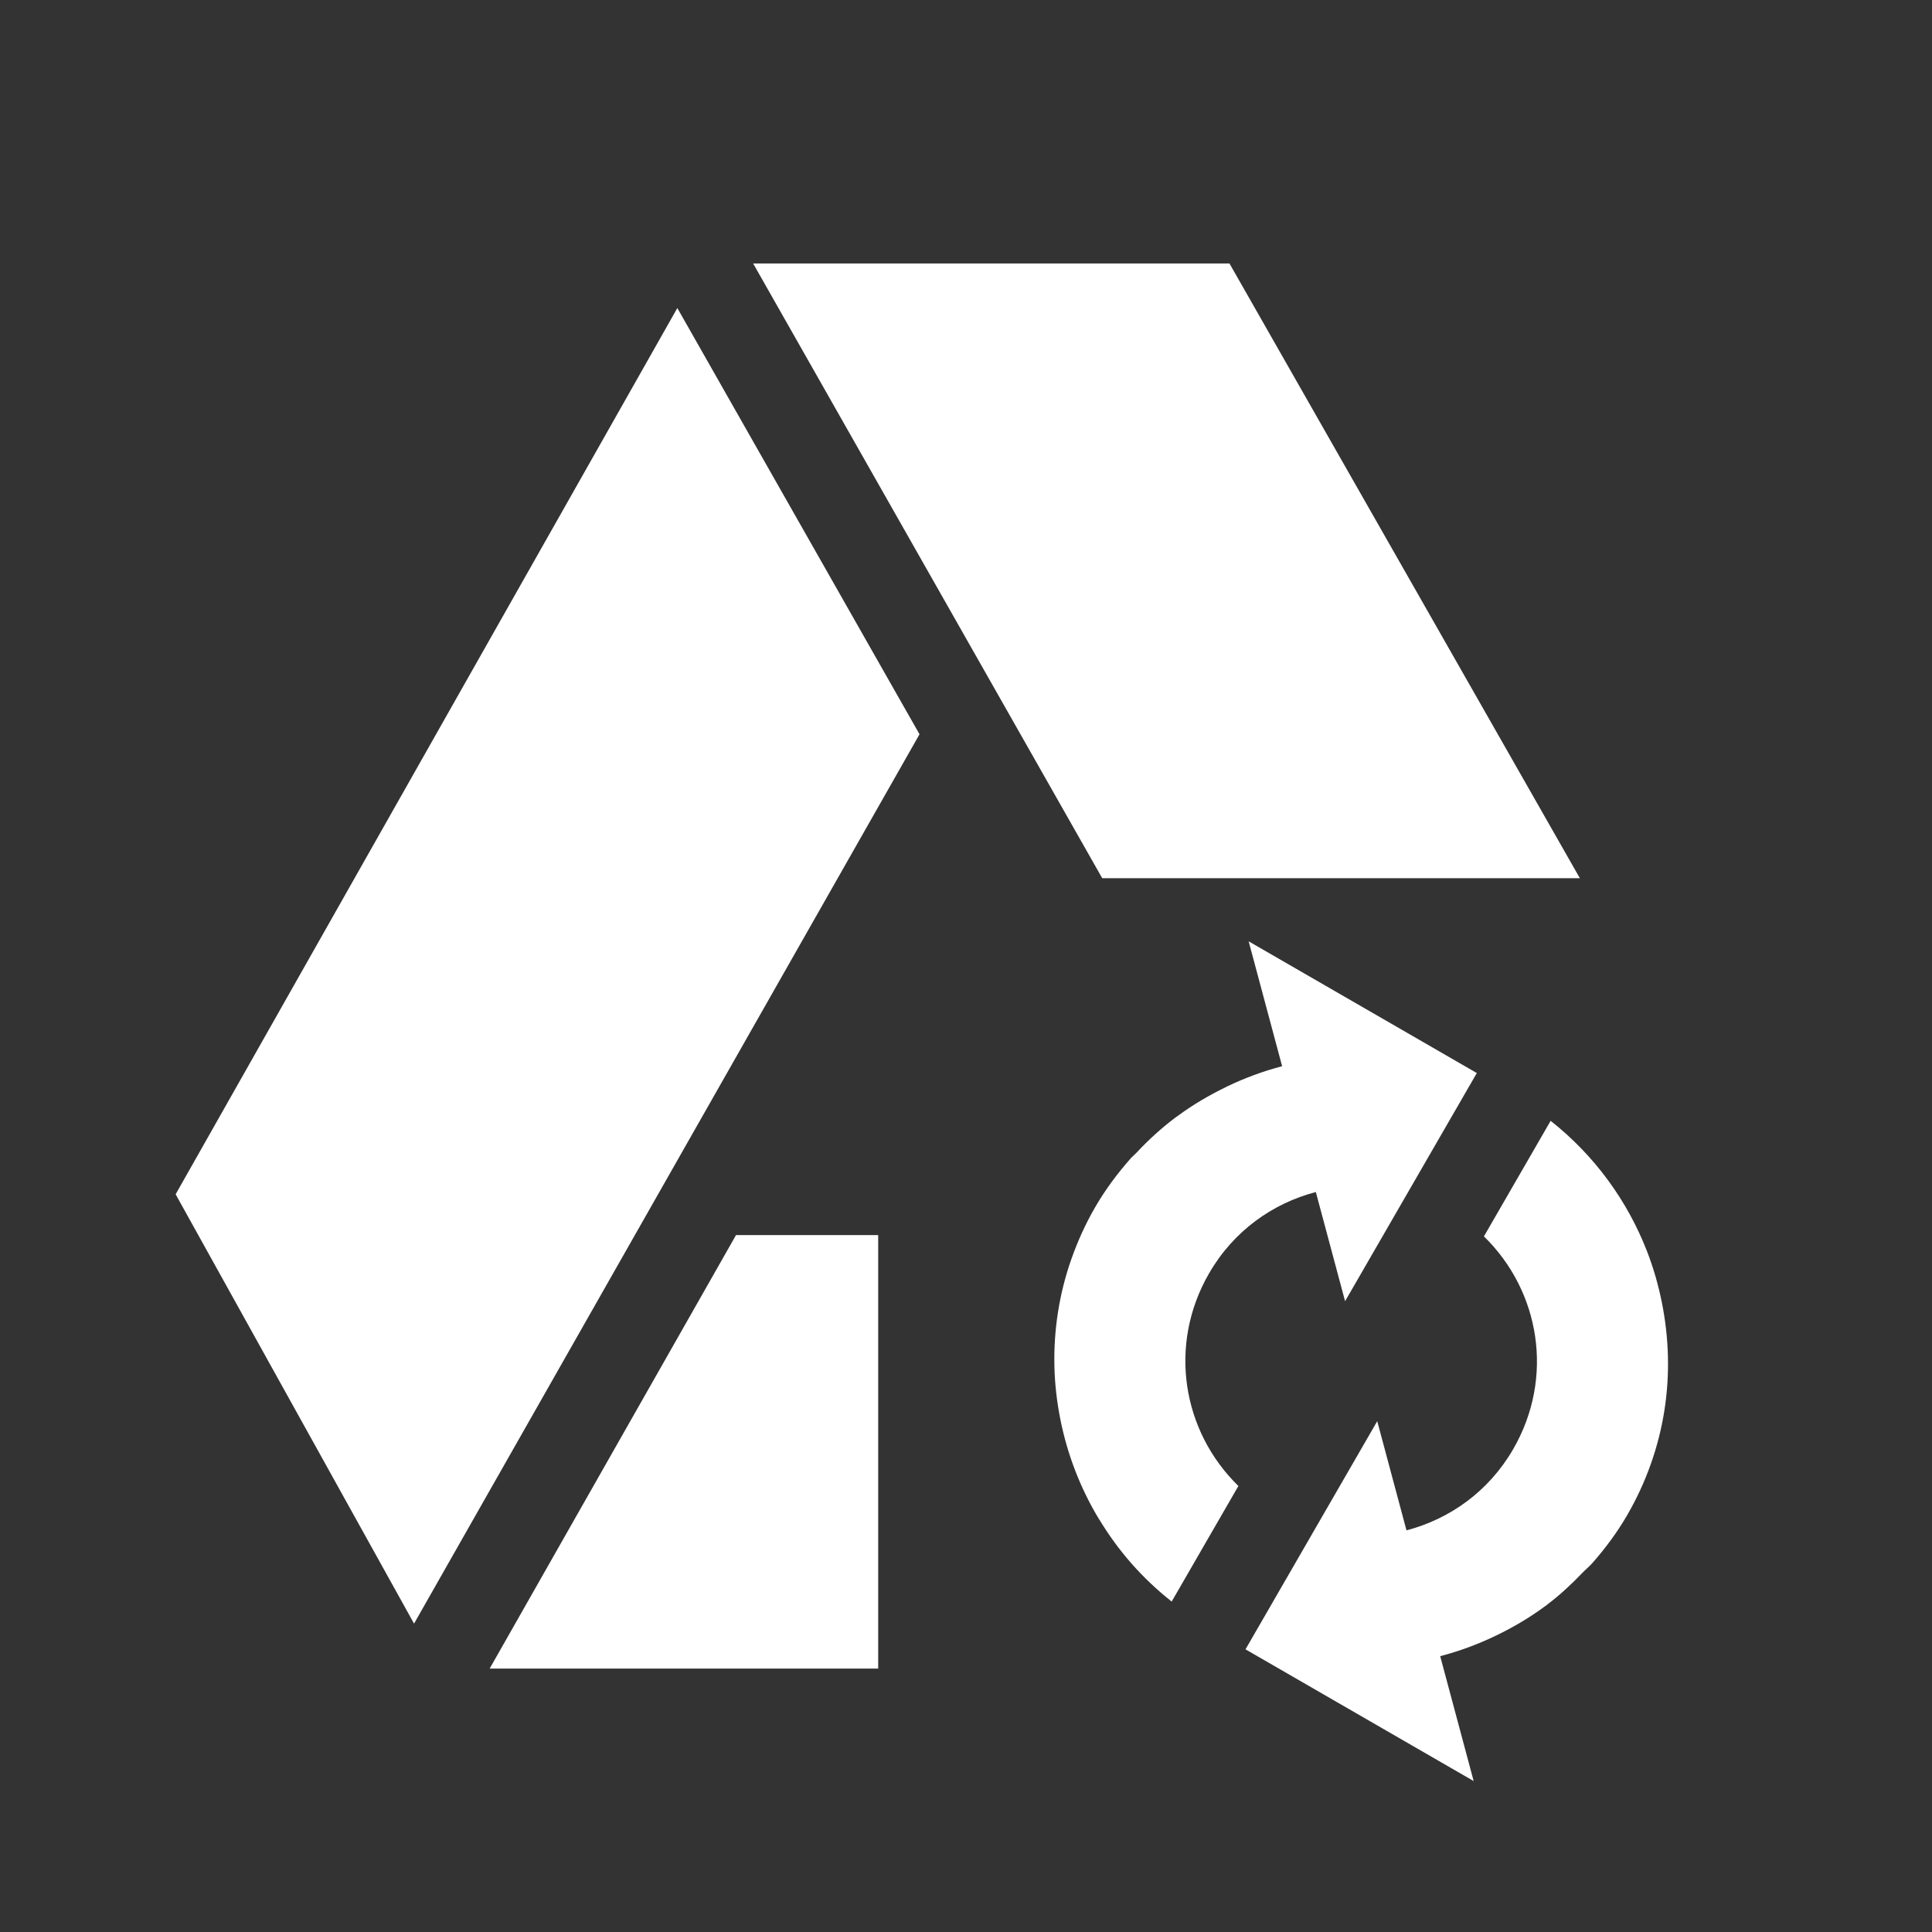 <?xml version="1.0" encoding="UTF-8" standalone="no"?>
<svg
   xmlns:dc="http://purl.org/dc/elements/1.1/"
   xmlns:cc="http://creativecommons.org/ns#"
   xmlns:rdf="http://www.w3.org/1999/02/22-rdf-syntax-ns#"
   xmlns:svg="http://www.w3.org/2000/svg"
   xmlns="http://www.w3.org/2000/svg"
   xmlns:sodipodi="http://sodipodi.sourceforge.net/DTD/sodipodi-0.dtd"
   xmlns:inkscape="http://www.inkscape.org/namespaces/inkscape"
   style="clip-rule:evenodd;fill-rule:evenodd;image-rendering:optimizeQuality;shape-rendering:geometricPrecision;text-rendering:geometricPrecision"
   xml:space="preserve"
   height="22"
   width="22"
   version="1.1"
   viewBox="0 0 1624.01 1624.009"
   id="svg2"
   inkscape:version="0.91 r13725"
   sodipodi:docname="insync-syncing-4.svg"><rect x="0" y="0" width="1624.01" height="1624.009" fill="#333333" stroke="none"/><sodipodi:namedview
     pagecolor="#303030"
     bordercolor="#666666"
     borderopacity="1"
     objecttolerance="10"
     gridtolerance="10"
     guidetolerance="10"
     inkscape:pageopacity="0"
     inkscape:pageshadow="2"
     inkscape:window-width="1600"
     inkscape:window-height="849"
     id="namedview24"
     showgrid="false"
     inkscape:zoom="52"
     inkscape:cx="10.270891"
     inkscape:cy="8.1538462"
     inkscape:window-x="0"
     inkscape:window-y="0"
     inkscape:window-maximized="1"
     inkscape:current-layer="svg2" /><defs
     id="defs4"><style
       type="text/css"
       id="style6"><![CDATA[
    .fil2 {fill:#11A861}
    .fil0 {fill:#3777E3}
    .fil1 {fill:#FFCF63}
   ]]></style></defs><path
     style="opacity:1;fill:#ffffff;fill-opacity:1;fill-rule:evenodd"
     d="M 8.576 3 L 12.551 10 L 17.99 10 L 14 3 L 8.576 3 z "
     transform="scale(73.819,73.819)"
     id="path4142" /><path
     style="fill:#ffffff;fill-opacity:1;fill-rule:evenodd;opacity:1"
     d="M 569.355,258.942 147.637,1003.904 348.043,1364.779 772.933,617.222 569.355,258.942 Z"
     id="path4140" /><path
     style="fill:#ffffff;fill-opacity:1;fill-rule:evenodd;opacity:1"
     d="M 8.381 14.064 L 5.576 19 L 9 19 L 10 19 L 10 14.064 L 9 14.064 L 8.381 14.064 z "
     transform="scale(73.819,73.819)"
     id="path4136" /><path
     style="opacity:1;fill:#ffffff;fill-opacity:1;fill-rule:evenodd"
     d="m 1367.922,1273.378 c 16.176,-28.018 26.479,-57.834 31.187,-88.043 4.714,-30.174 3.769,-60.825 -2.137,-90.301 -2.964,-14.795 -7.092,-29.307 -12.575,-43.387 -16.408,-42.13 -43.859,-80.222 -80.952,-109.501 l -40.946,70.921 -15.139,26.221 c 47.233,46.041 59.345,118.668 24.67,178.727 -20.573,35.633 -53.346,58.824 -89.756,68.379 l -24.592,-91.779 -67.907,117.619 -42.821,74.168 191.786,110.728 -28.128,-104.974 c 16.033,-4.209 31.527,-9.9 46.501,-17.104 14.447,-6.95 28.384,-15.081 41.402,-24.709 0.432,-0.32 0.915,-0.565 1.345,-0.888 0.158,-0.117 0.256,-0.311 0.413,-0.427 10.815,-8.143 20.729,-17.375 30.255,-27.316 2.622,-2.703 5.517,-5.013 8.029,-7.851 10.818,-12.353 20.844,-25.723 29.365,-40.482 z m -126.533,-371.388 -191.786,-110.728 28.128,104.974 c -15.942,4.186 -31.408,9.904 -46.304,17.051 0,0 -0.197,0.053 -0.197,0.053 0,0 -0.072,0.125 -0.072,0.125 -14.368,6.916 -28.177,14.966 -41.133,24.531 -0.648,0.471 -1.311,0.89 -1.955,1.368 -11.7,8.809 -22.535,18.648 -32.715,29.558 -1.619,1.716 -3.435,3.163 -5.011,4.931 -11.051,12.531 -21.248,26.133 -29.923,41.159 -8.074,13.984 -14.604,28.49 -19.774,43.189 0,0 -0.072,0.125 -0.072,0.125 -10.34,29.449 -14.952,59.979 -14.261,90.157 0.357,15.113 2.094,30.112 5.058,44.873 5.921,29.552 16.858,57.948 32.621,83.928 0,0 0.125,0.072 0.125,0.072 7.866,12.979 16.822,25.341 26.982,36.888 10.17,11.546 21.435,22.241 33.799,32 l 40.946,-70.921 15.139,-26.221 c -47.254,-46.039 -59.351,-118.657 -24.67,-178.726 20.576,-35.64 53.349,-58.824 89.756,-68.379 l 24.592,91.779 52.769,-91.398 15.139,-26.221 42.821,-74.167 z"
     id="path4138"
     inkscape:connector-curvature="0" /></svg>
